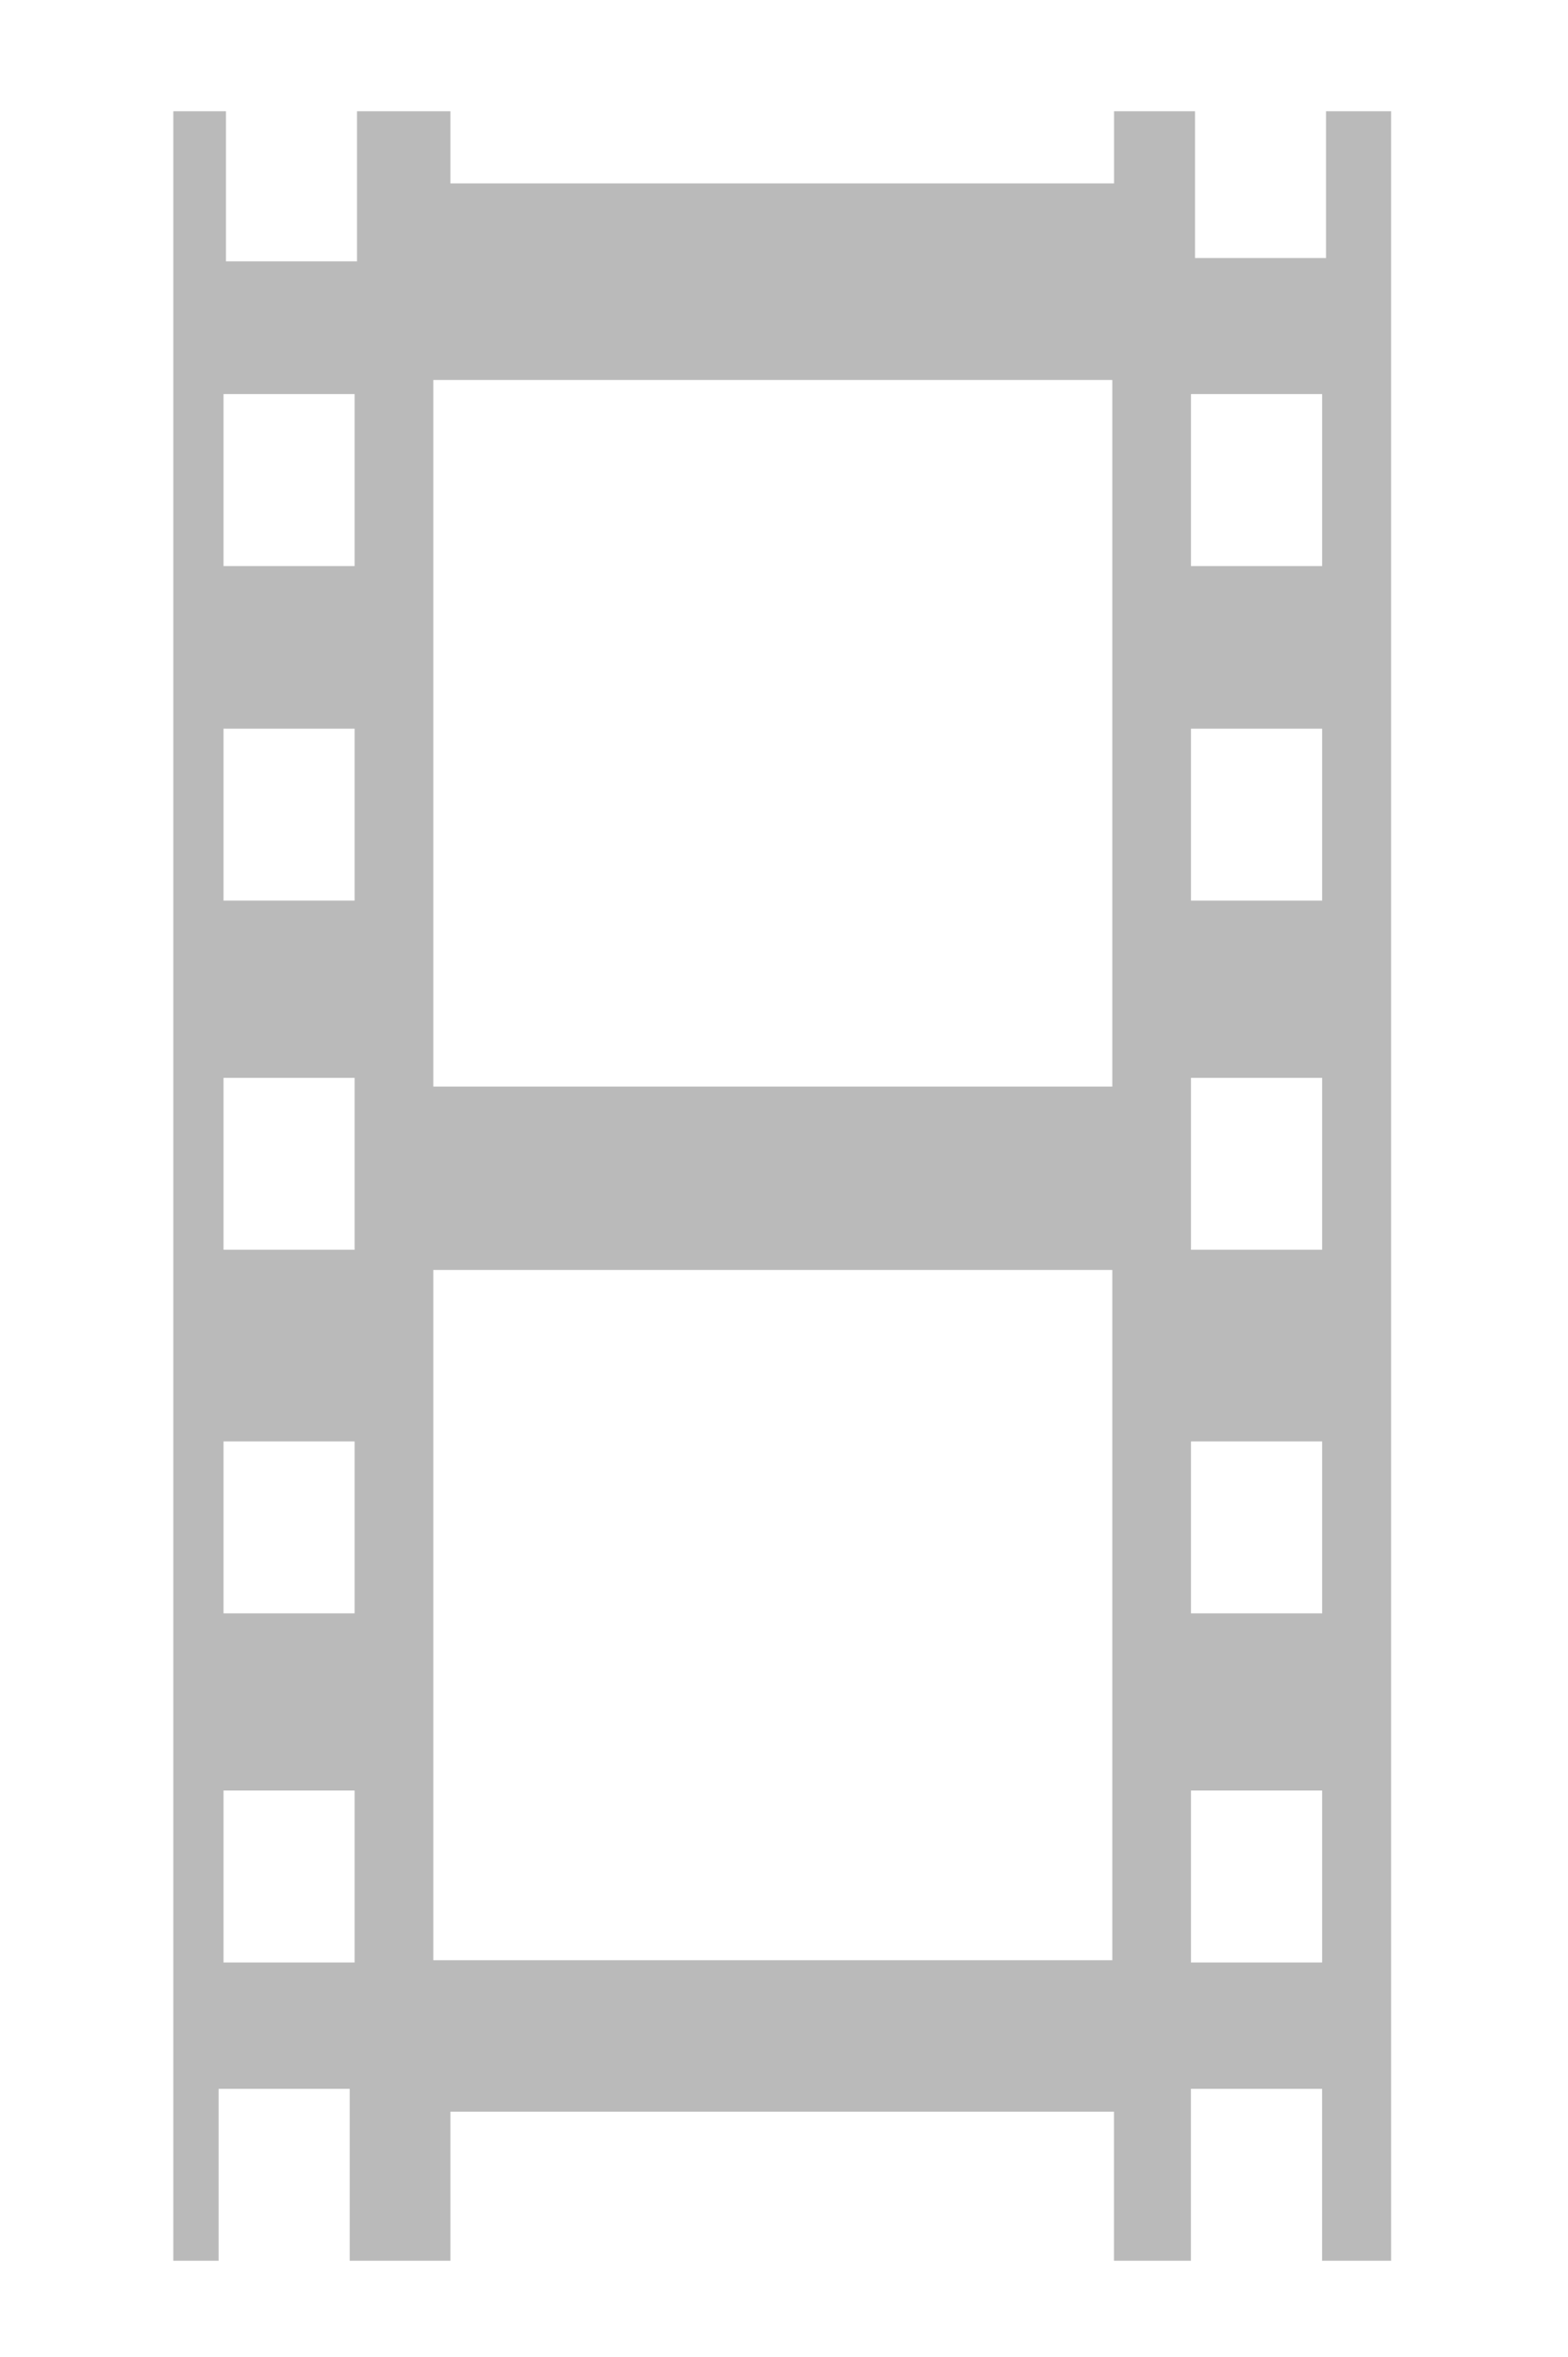 <svg enable-background="new 0 0 28.158 28.158" height="278" viewBox="0 0 185 278" width="185" xmlns="http://www.w3.org/2000/svg"><path d="m156.452 13.124v17.315h-15.457v-17.315h-9.553v8.509h-78.3v-8.509h-11.017v17.702h-15.463v-17.702h-6.213v13.623 12.471 192.276 12.471 22.7h5.347v-20.278h15.463v20.278h11.883v-17.585h78.293v17.585h9.072v-20.278h15.477v20.278h8.144v-22.7-12.471-192.276-12.471-13.623zm-114.615 218.362h-15.463v-20.287h15.463zm0-41.185h-15.463v-20.278h15.463zm0-42.887h-15.463v-20.277h15.463zm0-41.185h-15.463v-20.278h15.463zm0-39.457h-15.463v-20.287h15.463zm89.399 164.444h-80.115v-81.416h80.115zm0-103.044h-80.115v-83.352h80.115zm24.755 103.315h-15.477v-20.287h15.477zm0-41.185h-15.477v-20.278h15.477zm0-42.887h-15.477v-20.277h15.477zm0-41.185h-15.477v-20.278h15.477zm0-39.457h-15.477v-20.287h15.477z" fill="#bababa" stroke-width="7.867"/></svg>